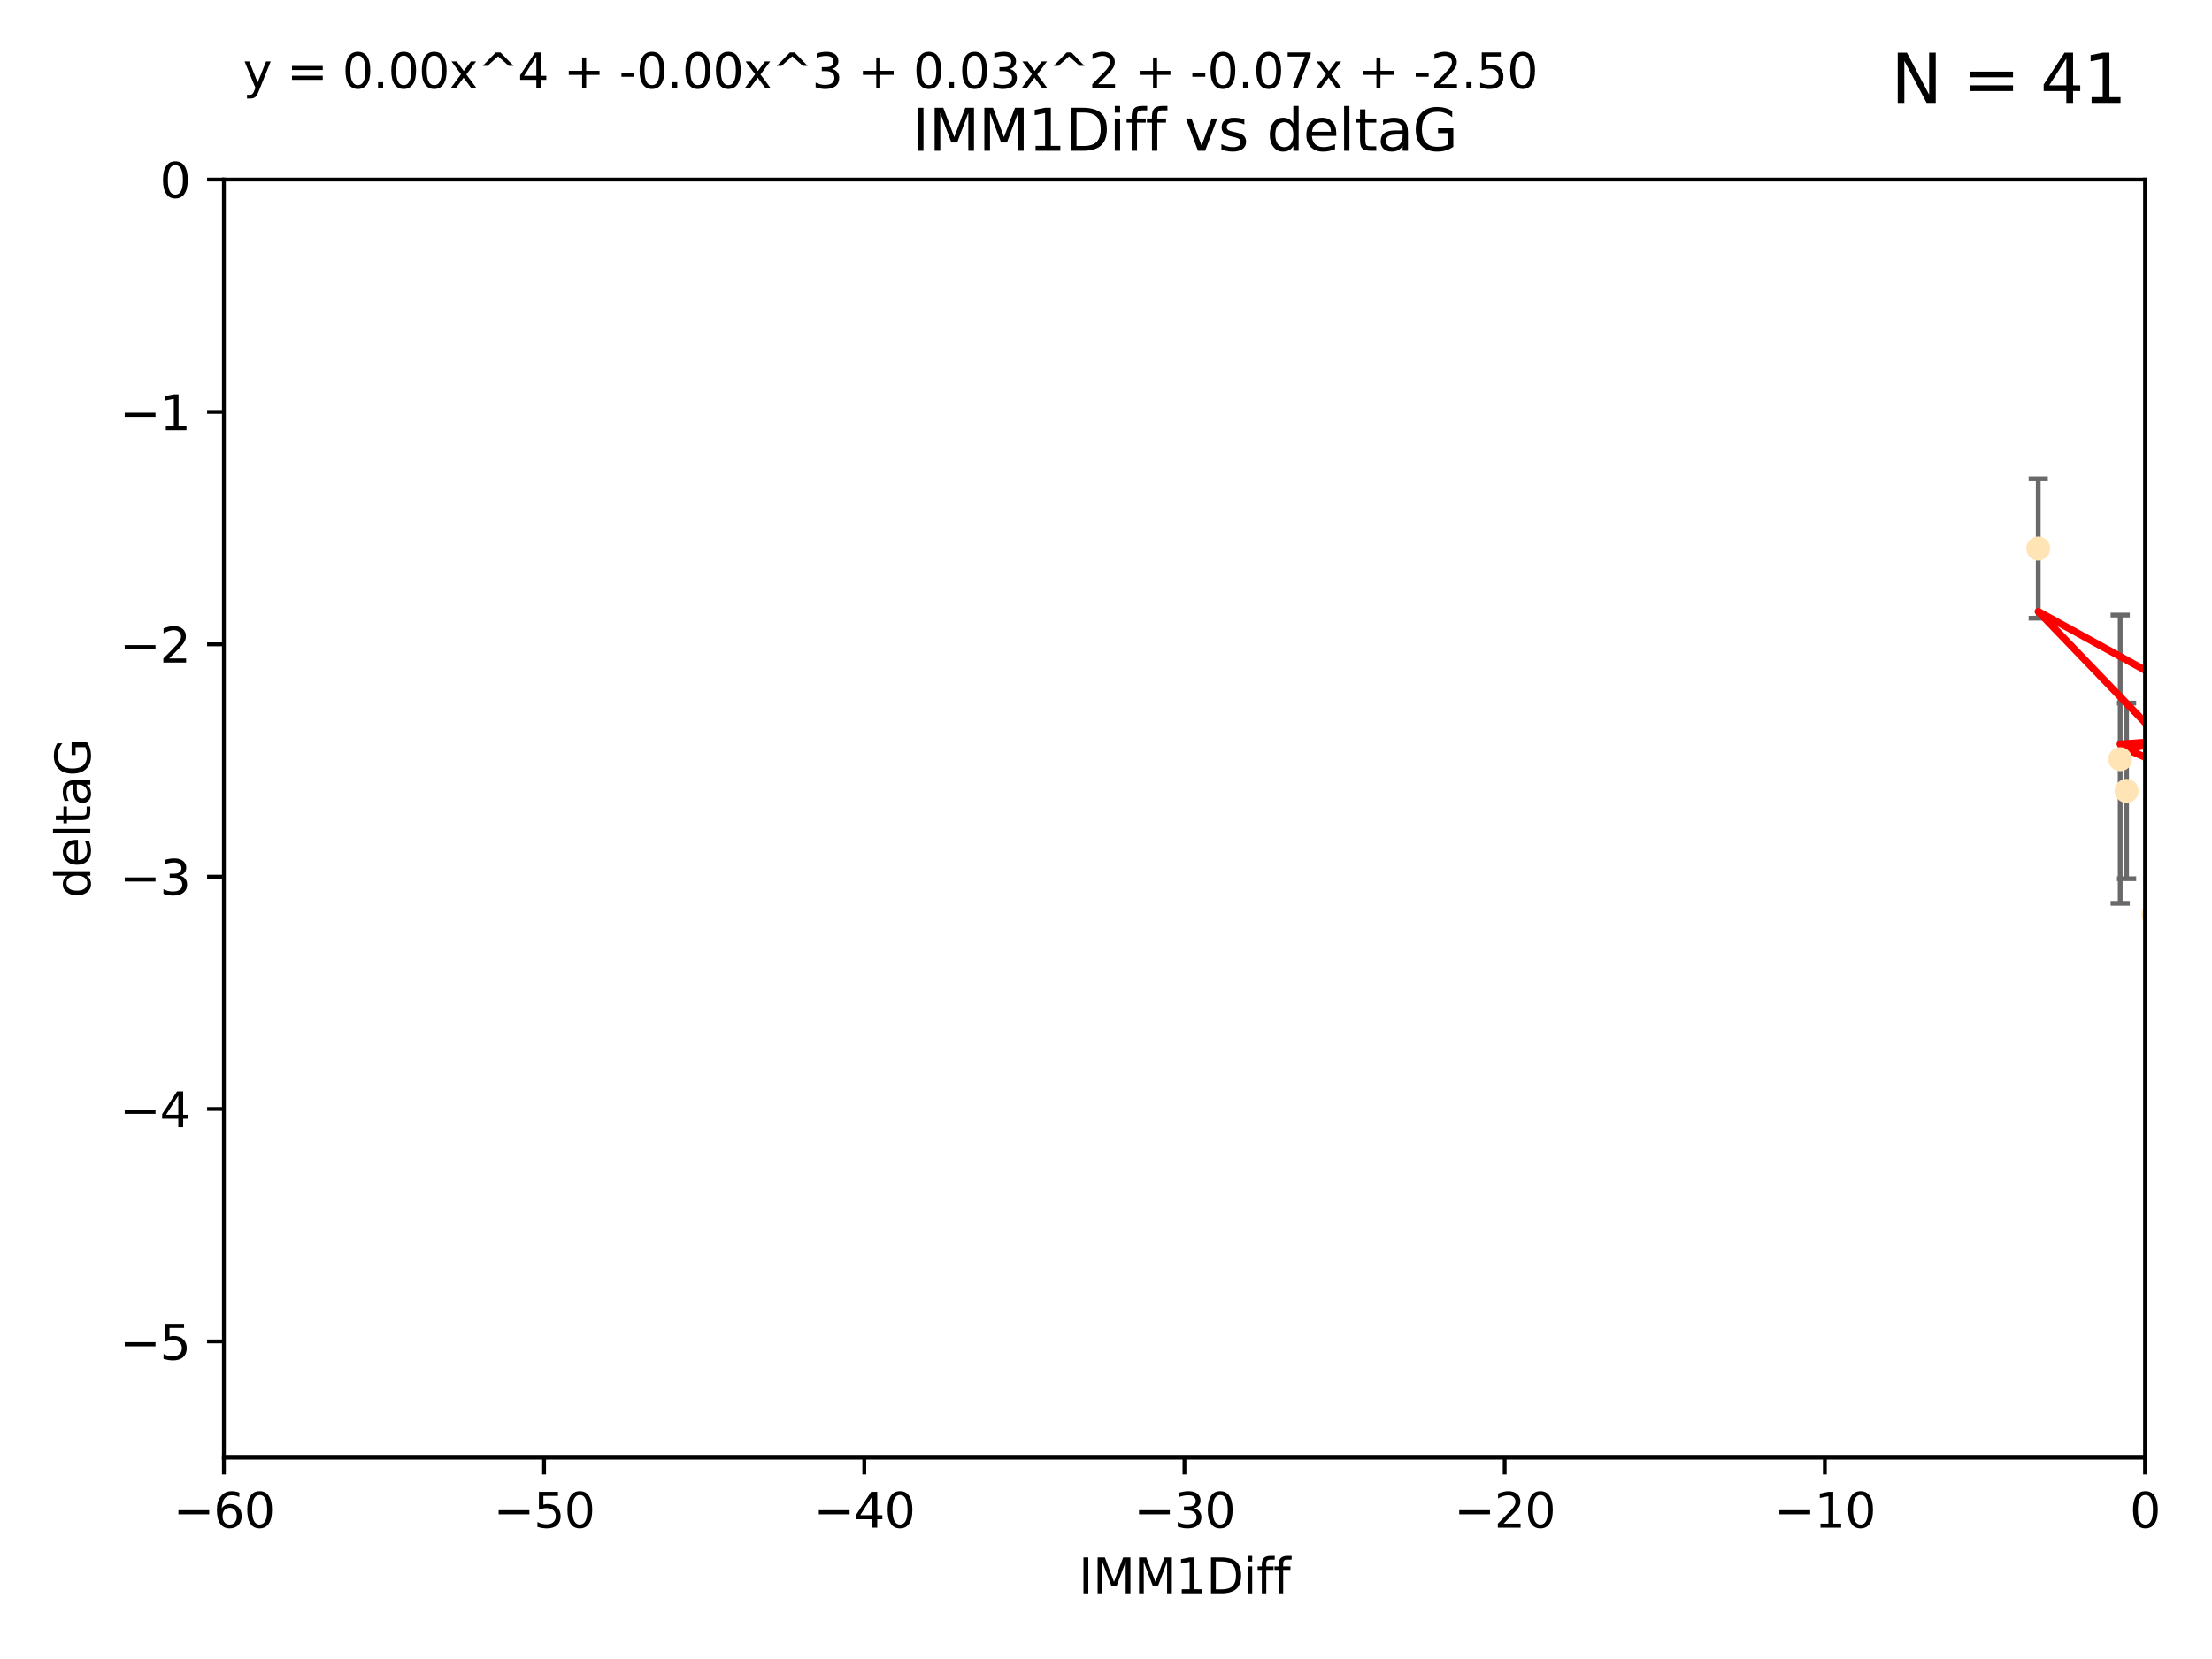 <?xml version="1.0" encoding="utf-8" standalone="no"?>
<!DOCTYPE svg PUBLIC "-//W3C//DTD SVG 1.1//EN"
  "http://www.w3.org/Graphics/SVG/1.1/DTD/svg11.dtd">
<svg xmlns:xlink="http://www.w3.org/1999/xlink" width="460.8pt" height="345.6pt" viewBox="0 0 460.8 345.6" xmlns="http://www.w3.org/2000/svg" version="1.1">
 <defs>
  <style type="text/css">*{stroke-linejoin: round; stroke-linecap: butt}</style>
 </defs>
 <g id="figure_1">
  <g id="patch_1">
   <path d="M 0 345.6 
L 460.8 345.6 
L 460.8 0 
L 0 0 
z
" style="fill: #ffffff"/>
  </g>
  <g id="axes_1">
   <g id="patch_2">
    <path d="M 46.64 303.64 
L 446.85 303.64 
L 446.85 37.411 
L 46.64 37.411 
z
" style="fill: #ffffff"/>
   </g>
   <g id="PathCollection_1">
    <defs>
     <path id="m28f2f12c72" d="M 0 1.118 
C 0.297 1.118 0.581 1 0.791 0.791 
C 1 0.581 1.118 0.297 1.118 0 
C 1.118 -0.297 1 -0.581 0.791 -0.791 
C 0.581 -1 0.297 -1.118 0 -1.118 
C -0.297 -1.118 -0.581 -1 -0.791 -0.791 
C -1 -0.581 -1.118 -0.297 -1.118 0 
C -1.118 0.297 -1 0.581 -0.791 0.791 
C -0.581 1 -0.297 1.118 0 1.118 
z
" style="stroke: #ffe4b5"/>
    </defs>
    <g clip-path="url(#p96fe5845c5)">
     <use xlink:href="#m28f2f12c72" x="448.611" y="190.544" style="fill: #ffe4b5; stroke: #ffe4b5"/>
     <use xlink:href="#m28f2f12c72" x="473.417" y="178.137" style="fill: #ffe4b5; stroke: #ffe4b5"/>
     <use xlink:href="#m28f2f12c72" x="456.075" y="169.858" style="fill: #ffe4b5; stroke: #ffe4b5"/>
     <use xlink:href="#m28f2f12c72" x="480.368" y="173.986" style="fill: #ffe4b5; stroke: #ffe4b5"/>
     <use xlink:href="#m28f2f12c72" x="450.138" y="142.064" style="fill: #ffe4b5; stroke: #ffe4b5"/>
     <use xlink:href="#m28f2f12c72" x="488.165" y="165.32" style="fill: #ffe4b5; stroke: #ffe4b5"/>
     <use xlink:href="#m28f2f12c72" x="546.429" y="166.812" style="fill: #ffe4b5; stroke: #ffe4b5"/>
     <use xlink:href="#m28f2f12c72" x="496.436" y="177.893" style="fill: #ffe4b5; stroke: #ffe4b5"/>
     <use xlink:href="#m28f2f12c72" x="498.504" y="38.847" style="fill: #ffe4b5; stroke: #ffe4b5"/>
     <use xlink:href="#m28f2f12c72" x="456.402" y="149.929" style="fill: #ffe4b5; stroke: #ffe4b5"/>
     <use xlink:href="#m28f2f12c72" x="424.598" y="114.27" style="fill: #ffe4b5; stroke: #ffe4b5"/>
     <use xlink:href="#m28f2f12c72" x="475.125" y="142.679" style="fill: #ffe4b5; stroke: #ffe4b5"/>
     <use xlink:href="#m28f2f12c72" x="477.153" y="148.47" style="fill: #ffe4b5; stroke: #ffe4b5"/>
     <use xlink:href="#m28f2f12c72" x="477.94" y="116.536" style="fill: #ffe4b5; stroke: #ffe4b5"/>
     <use xlink:href="#m28f2f12c72" x="441.674" y="158.151" style="fill: #ffe4b5; stroke: #ffe4b5"/>
     <use xlink:href="#m28f2f12c72" x="536.23" y="180.416" style="fill: #ffe4b5; stroke: #ffe4b5"/>
     <use xlink:href="#m28f2f12c72" x="449.872" y="146.089" style="fill: #ffe4b5; stroke: #ffe4b5"/>
     <use xlink:href="#m28f2f12c72" x="501.359" y="142.386" style="fill: #ffe4b5; stroke: #ffe4b5"/>
     <use xlink:href="#m28f2f12c72" x="443.001" y="164.76" style="fill: #ffe4b5; stroke: #ffe4b5"/>
     <use xlink:href="#m28f2f12c72" x="452.306" y="178.642" style="fill: #ffe4b5; stroke: #ffe4b5"/>
     <use xlink:href="#m28f2f12c72" x="584.622" y="160.183" style="fill: #ffe4b5; stroke: #ffe4b5"/>
     <use xlink:href="#m28f2f12c72" x="545.328" y="176.633" style="fill: #ffe4b5; stroke: #ffe4b5"/>
     <use xlink:href="#m28f2f12c72" x="508.916" y="178.764" style="fill: #ffe4b5; stroke: #ffe4b5"/>
     <use xlink:href="#m28f2f12c72" x="576.658" y="185.182" style="fill: #ffe4b5; stroke: #ffe4b5"/>
     <use xlink:href="#m28f2f12c72" x="581.661" y="189.983" style="fill: #ffe4b5; stroke: #ffe4b5"/>
     <use xlink:href="#m28f2f12c72" x="545.502" y="143.993" style="fill: #ffe4b5; stroke: #ffe4b5"/>
     <use xlink:href="#m28f2f12c72" x="557.601" y="158.177" style="fill: #ffe4b5; stroke: #ffe4b5"/>
     <use xlink:href="#m28f2f12c72" x="557.081" y="189.612" style="fill: #ffe4b5; stroke: #ffe4b5"/>
     <use xlink:href="#m28f2f12c72" x="538.965" y="178.566" style="fill: #ffe4b5; stroke: #ffe4b5"/>
     <use xlink:href="#m28f2f12c72" x="575.618" y="193.073" style="fill: #ffe4b5; stroke: #ffe4b5"/>
     <use xlink:href="#m28f2f12c72" x="528.873" y="93.206" style="fill: #ffe4b5; stroke: #ffe4b5"/>
     <use xlink:href="#m28f2f12c72" x="508.762" y="152.11" style="fill: #ffe4b5; stroke: #ffe4b5"/>
     <use xlink:href="#m28f2f12c72" x="518.468" y="82.595" style="fill: #ffe4b5; stroke: #ffe4b5"/>
     <use xlink:href="#m28f2f12c72" x="505.561" y="161.337" style="fill: #ffe4b5; stroke: #ffe4b5"/>
     <use xlink:href="#m28f2f12c72" x="595.014" y="101.135" style="fill: #ffe4b5; stroke: #ffe4b5"/>
     <use xlink:href="#m28f2f12c72" x="556.474" y="154.845" style="fill: #ffe4b5; stroke: #ffe4b5"/>
     <use xlink:href="#m28f2f12c72" x="507.522" y="170.835" style="fill: #ffe4b5; stroke: #ffe4b5"/>
     <use xlink:href="#m28f2f12c72" x="560.176" y="151.227" style="fill: #ffe4b5; stroke: #ffe4b5"/>
     <use xlink:href="#m28f2f12c72" x="572.176" y="138.239" style="fill: #ffe4b5; stroke: #ffe4b5"/>
     <use xlink:href="#m28f2f12c72" x="596.689" y="165.868" style="fill: #ffe4b5; stroke: #ffe4b5"/>
     <use xlink:href="#m28f2f12c72" x="613.117" y="160.223" style="fill: #ffe4b5; stroke: #ffe4b5"/>
    </g>
   </g>
   <g id="matplotlib.axis_1">
    <g id="xtick_1">
     <g id="line2d_1">
      <defs>
       <path id="m0c9e36d98f" d="M 0 0 
L 0 3.5 
" style="stroke: #000000; stroke-width: 0.8"/>
      </defs>
      <g>
       <use xlink:href="#m0c9e36d98f" x="46.64" y="303.64" style="stroke: #000000; stroke-width: 0.8"/>
      </g>
     </g>
     <g id="text_1">
      <!-- −60 -->
      <g transform="translate(36.088 318.238)scale(0.1 -0.1)">
       <defs>
        <path id="DejaVuSans-2212" d="M 678 2272 
L 4684 2272 
L 4684 1741 
L 678 1741 
L 678 2272 
z
" transform="scale(0.016)"/>
        <path id="DejaVuSans-36" d="M 2113 2584 
Q 1688 2584 1439 2293 
Q 1191 2003 1191 1497 
Q 1191 994 1439 701 
Q 1688 409 2113 409 
Q 2538 409 2786 701 
Q 3034 994 3034 1497 
Q 3034 2003 2786 2293 
Q 2538 2584 2113 2584 
z
M 3366 4563 
L 3366 3988 
Q 3128 4100 2886 4159 
Q 2644 4219 2406 4219 
Q 1781 4219 1451 3797 
Q 1122 3375 1075 2522 
Q 1259 2794 1537 2939 
Q 1816 3084 2150 3084 
Q 2853 3084 3261 2657 
Q 3669 2231 3669 1497 
Q 3669 778 3244 343 
Q 2819 -91 2113 -91 
Q 1303 -91 875 529 
Q 447 1150 447 2328 
Q 447 3434 972 4092 
Q 1497 4750 2381 4750 
Q 2619 4750 2861 4703 
Q 3103 4656 3366 4563 
z
" transform="scale(0.016)"/>
        <path id="DejaVuSans-30" d="M 2034 4250 
Q 1547 4250 1301 3770 
Q 1056 3291 1056 2328 
Q 1056 1369 1301 889 
Q 1547 409 2034 409 
Q 2525 409 2770 889 
Q 3016 1369 3016 2328 
Q 3016 3291 2770 3770 
Q 2525 4250 2034 4250 
z
M 2034 4750 
Q 2819 4750 3233 4129 
Q 3647 3509 3647 2328 
Q 3647 1150 3233 529 
Q 2819 -91 2034 -91 
Q 1250 -91 836 529 
Q 422 1150 422 2328 
Q 422 3509 836 4129 
Q 1250 4750 2034 4750 
z
" transform="scale(0.016)"/>
       </defs>
       <use xlink:href="#DejaVuSans-2212"/>
       <use xlink:href="#DejaVuSans-36" x="83.789"/>
       <use xlink:href="#DejaVuSans-30" x="147.412"/>
      </g>
     </g>
    </g>
    <g id="xtick_2">
     <g id="line2d_2">
      <g>
       <use xlink:href="#m0c9e36d98f" x="113.342" y="303.64" style="stroke: #000000; stroke-width: 0.8"/>
      </g>
     </g>
     <g id="text_2">
      <!-- −50 -->
      <g transform="translate(102.789 318.238)scale(0.1 -0.1)">
       <defs>
        <path id="DejaVuSans-35" d="M 691 4666 
L 3169 4666 
L 3169 4134 
L 1269 4134 
L 1269 2991 
Q 1406 3038 1543 3061 
Q 1681 3084 1819 3084 
Q 2600 3084 3056 2656 
Q 3513 2228 3513 1497 
Q 3513 744 3044 326 
Q 2575 -91 1722 -91 
Q 1428 -91 1123 -41 
Q 819 9 494 109 
L 494 744 
Q 775 591 1075 516 
Q 1375 441 1709 441 
Q 2250 441 2565 725 
Q 2881 1009 2881 1497 
Q 2881 1984 2565 2268 
Q 2250 2553 1709 2553 
Q 1456 2553 1204 2497 
Q 953 2441 691 2322 
L 691 4666 
z
" transform="scale(0.016)"/>
       </defs>
       <use xlink:href="#DejaVuSans-2212"/>
       <use xlink:href="#DejaVuSans-35" x="83.789"/>
       <use xlink:href="#DejaVuSans-30" x="147.412"/>
      </g>
     </g>
    </g>
    <g id="xtick_3">
     <g id="line2d_3">
      <g>
       <use xlink:href="#m0c9e36d98f" x="180.043" y="303.64" style="stroke: #000000; stroke-width: 0.8"/>
      </g>
     </g>
     <g id="text_3">
      <!-- −40 -->
      <g transform="translate(169.491 318.238)scale(0.1 -0.1)">
       <defs>
        <path id="DejaVuSans-34" d="M 2419 4116 
L 825 1625 
L 2419 1625 
L 2419 4116 
z
M 2253 4666 
L 3047 4666 
L 3047 1625 
L 3713 1625 
L 3713 1100 
L 3047 1100 
L 3047 0 
L 2419 0 
L 2419 1100 
L 313 1100 
L 313 1709 
L 2253 4666 
z
" transform="scale(0.016)"/>
       </defs>
       <use xlink:href="#DejaVuSans-2212"/>
       <use xlink:href="#DejaVuSans-34" x="83.789"/>
       <use xlink:href="#DejaVuSans-30" x="147.412"/>
      </g>
     </g>
    </g>
    <g id="xtick_4">
     <g id="line2d_4">
      <g>
       <use xlink:href="#m0c9e36d98f" x="246.745" y="303.64" style="stroke: #000000; stroke-width: 0.8"/>
      </g>
     </g>
     <g id="text_4">
      <!-- −30 -->
      <g transform="translate(236.193 318.238)scale(0.1 -0.1)">
       <defs>
        <path id="DejaVuSans-33" d="M 2597 2516 
Q 3050 2419 3304 2112 
Q 3559 1806 3559 1356 
Q 3559 666 3084 287 
Q 2609 -91 1734 -91 
Q 1441 -91 1130 -33 
Q 819 25 488 141 
L 488 750 
Q 750 597 1062 519 
Q 1375 441 1716 441 
Q 2309 441 2620 675 
Q 2931 909 2931 1356 
Q 2931 1769 2642 2001 
Q 2353 2234 1838 2234 
L 1294 2234 
L 1294 2753 
L 1863 2753 
Q 2328 2753 2575 2939 
Q 2822 3125 2822 3475 
Q 2822 3834 2567 4026 
Q 2313 4219 1838 4219 
Q 1578 4219 1281 4162 
Q 984 4106 628 3988 
L 628 4550 
Q 988 4650 1302 4700 
Q 1616 4750 1894 4750 
Q 2613 4750 3031 4423 
Q 3450 4097 3450 3541 
Q 3450 3153 3228 2886 
Q 3006 2619 2597 2516 
z
" transform="scale(0.016)"/>
       </defs>
       <use xlink:href="#DejaVuSans-2212"/>
       <use xlink:href="#DejaVuSans-33" x="83.789"/>
       <use xlink:href="#DejaVuSans-30" x="147.412"/>
      </g>
     </g>
    </g>
    <g id="xtick_5">
     <g id="line2d_5">
      <g>
       <use xlink:href="#m0c9e36d98f" x="313.447" y="303.64" style="stroke: #000000; stroke-width: 0.8"/>
      </g>
     </g>
     <g id="text_5">
      <!-- −20 -->
      <g transform="translate(302.894 318.238)scale(0.1 -0.1)">
       <defs>
        <path id="DejaVuSans-32" d="M 1228 531 
L 3431 531 
L 3431 0 
L 469 0 
L 469 531 
Q 828 903 1448 1529 
Q 2069 2156 2228 2338 
Q 2531 2678 2651 2914 
Q 2772 3150 2772 3378 
Q 2772 3750 2511 3984 
Q 2250 4219 1831 4219 
Q 1534 4219 1204 4116 
Q 875 4013 500 3803 
L 500 4441 
Q 881 4594 1212 4672 
Q 1544 4750 1819 4750 
Q 2544 4750 2975 4387 
Q 3406 4025 3406 3419 
Q 3406 3131 3298 2873 
Q 3191 2616 2906 2266 
Q 2828 2175 2409 1742 
Q 1991 1309 1228 531 
z
" transform="scale(0.016)"/>
       </defs>
       <use xlink:href="#DejaVuSans-2212"/>
       <use xlink:href="#DejaVuSans-32" x="83.789"/>
       <use xlink:href="#DejaVuSans-30" x="147.412"/>
      </g>
     </g>
    </g>
    <g id="xtick_6">
     <g id="line2d_6">
      <g>
       <use xlink:href="#m0c9e36d98f" x="380.148" y="303.64" style="stroke: #000000; stroke-width: 0.8"/>
      </g>
     </g>
     <g id="text_6">
      <!-- −10 -->
      <g transform="translate(369.596 318.238)scale(0.1 -0.1)">
       <defs>
        <path id="DejaVuSans-31" d="M 794 531 
L 1825 531 
L 1825 4091 
L 703 3866 
L 703 4441 
L 1819 4666 
L 2450 4666 
L 2450 531 
L 3481 531 
L 3481 0 
L 794 0 
L 794 531 
z
" transform="scale(0.016)"/>
       </defs>
       <use xlink:href="#DejaVuSans-2212"/>
       <use xlink:href="#DejaVuSans-31" x="83.789"/>
       <use xlink:href="#DejaVuSans-30" x="147.412"/>
      </g>
     </g>
    </g>
    <g id="xtick_7">
     <g id="line2d_7">
      <g>
       <use xlink:href="#m0c9e36d98f" x="446.85" y="303.64" style="stroke: #000000; stroke-width: 0.8"/>
      </g>
     </g>
     <g id="text_7">
      <!-- 0 -->
      <g transform="translate(443.669 318.238)scale(0.1 -0.1)">
       <use xlink:href="#DejaVuSans-30"/>
      </g>
     </g>
    </g>
    <g id="text_8">
     <!-- IMM1Diff -->
     <g transform="translate(224.701 331.917)scale(0.1 -0.1)">
      <defs>
       <path id="DejaVuSans-49" d="M 628 4666 
L 1259 4666 
L 1259 0 
L 628 0 
L 628 4666 
z
" transform="scale(0.016)"/>
       <path id="DejaVuSans-4d" d="M 628 4666 
L 1569 4666 
L 2759 1491 
L 3956 4666 
L 4897 4666 
L 4897 0 
L 4281 0 
L 4281 4097 
L 3078 897 
L 2444 897 
L 1241 4097 
L 1241 0 
L 628 0 
L 628 4666 
z
" transform="scale(0.016)"/>
       <path id="DejaVuSans-44" d="M 1259 4147 
L 1259 519 
L 2022 519 
Q 2988 519 3436 956 
Q 3884 1394 3884 2338 
Q 3884 3275 3436 3711 
Q 2988 4147 2022 4147 
L 1259 4147 
z
M 628 4666 
L 1925 4666 
Q 3281 4666 3915 4102 
Q 4550 3538 4550 2338 
Q 4550 1131 3912 565 
Q 3275 0 1925 0 
L 628 0 
L 628 4666 
z
" transform="scale(0.016)"/>
       <path id="DejaVuSans-69" d="M 603 3500 
L 1178 3500 
L 1178 0 
L 603 0 
L 603 3500 
z
M 603 4863 
L 1178 4863 
L 1178 4134 
L 603 4134 
L 603 4863 
z
" transform="scale(0.016)"/>
       <path id="DejaVuSans-66" d="M 2375 4863 
L 2375 4384 
L 1825 4384 
Q 1516 4384 1395 4259 
Q 1275 4134 1275 3809 
L 1275 3500 
L 2222 3500 
L 2222 3053 
L 1275 3053 
L 1275 0 
L 697 0 
L 697 3053 
L 147 3053 
L 147 3500 
L 697 3500 
L 697 3744 
Q 697 4328 969 4595 
Q 1241 4863 1831 4863 
L 2375 4863 
z
" transform="scale(0.016)"/>
      </defs>
      <use xlink:href="#DejaVuSans-49"/>
      <use xlink:href="#DejaVuSans-4d" x="29.492"/>
      <use xlink:href="#DejaVuSans-4d" x="115.771"/>
      <use xlink:href="#DejaVuSans-31" x="202.051"/>
      <use xlink:href="#DejaVuSans-44" x="265.674"/>
      <use xlink:href="#DejaVuSans-69" x="342.676"/>
      <use xlink:href="#DejaVuSans-66" x="370.459"/>
      <use xlink:href="#DejaVuSans-66" x="405.664"/>
     </g>
    </g>
   </g>
   <g id="matplotlib.axis_2">
    <g id="ytick_1">
     <g id="line2d_8">
      <defs>
       <path id="mb84542652b" d="M 0 0 
L -3.5 0 
" style="stroke: #000000; stroke-width: 0.8"/>
      </defs>
      <g>
       <use xlink:href="#mb84542652b" x="46.64" y="279.437" style="stroke: #000000; stroke-width: 0.8"/>
      </g>
     </g>
     <g id="text_9">
      <!-- −5 -->
      <g transform="translate(24.898 283.237)scale(0.1 -0.1)">
       <use xlink:href="#DejaVuSans-2212"/>
       <use xlink:href="#DejaVuSans-35" x="83.789"/>
      </g>
     </g>
    </g>
    <g id="ytick_2">
     <g id="line2d_9">
      <g>
       <use xlink:href="#mb84542652b" x="46.64" y="231.032" style="stroke: #000000; stroke-width: 0.8"/>
      </g>
     </g>
     <g id="text_10">
      <!-- −4 -->
      <g transform="translate(24.898 234.831)scale(0.1 -0.1)">
       <use xlink:href="#DejaVuSans-2212"/>
       <use xlink:href="#DejaVuSans-34" x="83.789"/>
      </g>
     </g>
    </g>
    <g id="ytick_3">
     <g id="line2d_10">
      <g>
       <use xlink:href="#mb84542652b" x="46.64" y="182.627" style="stroke: #000000; stroke-width: 0.8"/>
      </g>
     </g>
     <g id="text_11">
      <!-- −3 -->
      <g transform="translate(24.898 186.426)scale(0.1 -0.1)">
       <use xlink:href="#DejaVuSans-2212"/>
       <use xlink:href="#DejaVuSans-33" x="83.789"/>
      </g>
     </g>
    </g>
    <g id="ytick_4">
     <g id="line2d_11">
      <g>
       <use xlink:href="#mb84542652b" x="46.64" y="134.222" style="stroke: #000000; stroke-width: 0.8"/>
      </g>
     </g>
     <g id="text_12">
      <!-- −2 -->
      <g transform="translate(24.898 138.021)scale(0.1 -0.1)">
       <use xlink:href="#DejaVuSans-2212"/>
       <use xlink:href="#DejaVuSans-32" x="83.789"/>
      </g>
     </g>
    </g>
    <g id="ytick_5">
     <g id="line2d_12">
      <g>
       <use xlink:href="#mb84542652b" x="46.64" y="85.816" style="stroke: #000000; stroke-width: 0.8"/>
      </g>
     </g>
     <g id="text_13">
      <!-- −1 -->
      <g transform="translate(24.898 89.616)scale(0.1 -0.1)">
       <use xlink:href="#DejaVuSans-2212"/>
       <use xlink:href="#DejaVuSans-31" x="83.789"/>
      </g>
     </g>
    </g>
    <g id="ytick_6">
     <g id="line2d_13">
      <g>
       <use xlink:href="#mb84542652b" x="46.64" y="37.411" style="stroke: #000000; stroke-width: 0.8"/>
      </g>
     </g>
     <g id="text_14">
      <!-- 0 -->
      <g transform="translate(33.278 41.21)scale(0.1 -0.1)">
       <use xlink:href="#DejaVuSans-30"/>
      </g>
     </g>
    </g>
    <g id="text_15">
     <!-- deltaG -->
     <g transform="translate(18.818 187.064)rotate(-90)scale(0.1 -0.1)">
      <defs>
       <path id="DejaVuSans-64" d="M 2906 2969 
L 2906 4863 
L 3481 4863 
L 3481 0 
L 2906 0 
L 2906 525 
Q 2725 213 2448 61 
Q 2172 -91 1784 -91 
Q 1150 -91 751 415 
Q 353 922 353 1747 
Q 353 2572 751 3078 
Q 1150 3584 1784 3584 
Q 2172 3584 2448 3432 
Q 2725 3281 2906 2969 
z
M 947 1747 
Q 947 1113 1208 752 
Q 1469 391 1925 391 
Q 2381 391 2643 752 
Q 2906 1113 2906 1747 
Q 2906 2381 2643 2742 
Q 2381 3103 1925 3103 
Q 1469 3103 1208 2742 
Q 947 2381 947 1747 
z
" transform="scale(0.016)"/>
       <path id="DejaVuSans-65" d="M 3597 1894 
L 3597 1613 
L 953 1613 
Q 991 1019 1311 708 
Q 1631 397 2203 397 
Q 2534 397 2845 478 
Q 3156 559 3463 722 
L 3463 178 
Q 3153 47 2828 -22 
Q 2503 -91 2169 -91 
Q 1331 -91 842 396 
Q 353 884 353 1716 
Q 353 2575 817 3079 
Q 1281 3584 2069 3584 
Q 2775 3584 3186 3129 
Q 3597 2675 3597 1894 
z
M 3022 2063 
Q 3016 2534 2758 2815 
Q 2500 3097 2075 3097 
Q 1594 3097 1305 2825 
Q 1016 2553 972 2059 
L 3022 2063 
z
" transform="scale(0.016)"/>
       <path id="DejaVuSans-6c" d="M 603 4863 
L 1178 4863 
L 1178 0 
L 603 0 
L 603 4863 
z
" transform="scale(0.016)"/>
       <path id="DejaVuSans-74" d="M 1172 4494 
L 1172 3500 
L 2356 3500 
L 2356 3053 
L 1172 3053 
L 1172 1153 
Q 1172 725 1289 603 
Q 1406 481 1766 481 
L 2356 481 
L 2356 0 
L 1766 0 
Q 1100 0 847 248 
Q 594 497 594 1153 
L 594 3053 
L 172 3053 
L 172 3500 
L 594 3500 
L 594 4494 
L 1172 4494 
z
" transform="scale(0.016)"/>
       <path id="DejaVuSans-61" d="M 2194 1759 
Q 1497 1759 1228 1600 
Q 959 1441 959 1056 
Q 959 750 1161 570 
Q 1363 391 1709 391 
Q 2188 391 2477 730 
Q 2766 1069 2766 1631 
L 2766 1759 
L 2194 1759 
z
M 3341 1997 
L 3341 0 
L 2766 0 
L 2766 531 
Q 2569 213 2275 61 
Q 1981 -91 1556 -91 
Q 1019 -91 701 211 
Q 384 513 384 1019 
Q 384 1609 779 1909 
Q 1175 2209 1959 2209 
L 2766 2209 
L 2766 2266 
Q 2766 2663 2505 2880 
Q 2244 3097 1772 3097 
Q 1472 3097 1187 3025 
Q 903 2953 641 2809 
L 641 3341 
Q 956 3463 1253 3523 
Q 1550 3584 1831 3584 
Q 2591 3584 2966 3190 
Q 3341 2797 3341 1997 
z
" transform="scale(0.016)"/>
       <path id="DejaVuSans-47" d="M 3809 666 
L 3809 1919 
L 2778 1919 
L 2778 2438 
L 4434 2438 
L 4434 434 
Q 4069 175 3628 42 
Q 3188 -91 2688 -91 
Q 1594 -91 976 548 
Q 359 1188 359 2328 
Q 359 3472 976 4111 
Q 1594 4750 2688 4750 
Q 3144 4750 3555 4637 
Q 3966 4525 4313 4306 
L 4313 3634 
Q 3963 3931 3569 4081 
Q 3175 4231 2741 4231 
Q 1884 4231 1454 3753 
Q 1025 3275 1025 2328 
Q 1025 1384 1454 906 
Q 1884 428 2741 428 
Q 3075 428 3337 486 
Q 3600 544 3809 666 
z
" transform="scale(0.016)"/>
      </defs>
      <use xlink:href="#DejaVuSans-64"/>
      <use xlink:href="#DejaVuSans-65" x="63.477"/>
      <use xlink:href="#DejaVuSans-6c" x="125"/>
      <use xlink:href="#DejaVuSans-74" x="152.783"/>
      <use xlink:href="#DejaVuSans-61" x="191.992"/>
      <use xlink:href="#DejaVuSans-47" x="253.271"/>
     </g>
    </g>
   </g>
   <g id="LineCollection_1">
    <path d="M 448.611 200.752 
L 448.611 180.336 
" clip-path="url(#p96fe5845c5)" style="fill: none; stroke: #696969"/>
    <path clip-path="url(#p96fe5845c5)" style="fill: none; stroke: #696969"/>
    <path d="M 456.075 180.927 
L 456.075 158.788 
" clip-path="url(#p96fe5845c5)" style="fill: none; stroke: #696969"/>
    <path clip-path="url(#p96fe5845c5)" style="fill: none; stroke: #696969"/>
    <path d="M 450.138 175.564 
L 450.138 108.565 
" clip-path="url(#p96fe5845c5)" style="fill: none; stroke: #696969"/>
    <path clip-path="url(#p96fe5845c5)" style="fill: none; stroke: #696969"/>
    <path clip-path="url(#p96fe5845c5)" style="fill: none; stroke: #696969"/>
    <path clip-path="url(#p96fe5845c5)" style="fill: none; stroke: #696969"/>
    <path clip-path="url(#p96fe5845c5)" style="fill: none; stroke: #696969"/>
    <path d="M 456.402 194.529 
L 456.402 105.328 
" clip-path="url(#p96fe5845c5)" style="fill: none; stroke: #696969"/>
    <path d="M 424.598 128.784 
L 424.598 99.756 
" clip-path="url(#p96fe5845c5)" style="fill: none; stroke: #696969"/>
    <path clip-path="url(#p96fe5845c5)" style="fill: none; stroke: #696969"/>
    <path clip-path="url(#p96fe5845c5)" style="fill: none; stroke: #696969"/>
    <path clip-path="url(#p96fe5845c5)" style="fill: none; stroke: #696969"/>
    <path d="M 441.674 188.185 
L 441.674 128.118 
" clip-path="url(#p96fe5845c5)" style="fill: none; stroke: #696969"/>
    <path clip-path="url(#p96fe5845c5)" style="fill: none; stroke: #696969"/>
    <path d="M 449.872 170.71 
L 449.872 121.468 
" clip-path="url(#p96fe5845c5)" style="fill: none; stroke: #696969"/>
    <path clip-path="url(#p96fe5845c5)" style="fill: none; stroke: #696969"/>
    <path d="M 443.001 183.061 
L 443.001 146.459 
" clip-path="url(#p96fe5845c5)" style="fill: none; stroke: #696969"/>
    <path d="M 452.306 210.551 
L 452.306 146.733 
" clip-path="url(#p96fe5845c5)" style="fill: none; stroke: #696969"/>
    <path clip-path="url(#p96fe5845c5)" style="fill: none; stroke: #696969"/>
    <path clip-path="url(#p96fe5845c5)" style="fill: none; stroke: #696969"/>
    <path clip-path="url(#p96fe5845c5)" style="fill: none; stroke: #696969"/>
    <path clip-path="url(#p96fe5845c5)" style="fill: none; stroke: #696969"/>
    <path clip-path="url(#p96fe5845c5)" style="fill: none; stroke: #696969"/>
    <path clip-path="url(#p96fe5845c5)" style="fill: none; stroke: #696969"/>
    <path clip-path="url(#p96fe5845c5)" style="fill: none; stroke: #696969"/>
    <path clip-path="url(#p96fe5845c5)" style="fill: none; stroke: #696969"/>
    <path clip-path="url(#p96fe5845c5)" style="fill: none; stroke: #696969"/>
    <path clip-path="url(#p96fe5845c5)" style="fill: none; stroke: #696969"/>
    <path clip-path="url(#p96fe5845c5)" style="fill: none; stroke: #696969"/>
    <path clip-path="url(#p96fe5845c5)" style="fill: none; stroke: #696969"/>
    <path clip-path="url(#p96fe5845c5)" style="fill: none; stroke: #696969"/>
    <path clip-path="url(#p96fe5845c5)" style="fill: none; stroke: #696969"/>
    <path clip-path="url(#p96fe5845c5)" style="fill: none; stroke: #696969"/>
    <path clip-path="url(#p96fe5845c5)" style="fill: none; stroke: #696969"/>
    <path clip-path="url(#p96fe5845c5)" style="fill: none; stroke: #696969"/>
    <path clip-path="url(#p96fe5845c5)" style="fill: none; stroke: #696969"/>
    <path clip-path="url(#p96fe5845c5)" style="fill: none; stroke: #696969"/>
    <path clip-path="url(#p96fe5845c5)" style="fill: none; stroke: #696969"/>
    <path clip-path="url(#p96fe5845c5)" style="fill: none; stroke: #696969"/>
   </g>
   <g id="line2d_14">
    <defs>
     <path id="m3edda9a839" d="M 2 0 
L -2 -0 
" style="stroke: #696969"/>
    </defs>
    <g clip-path="url(#p96fe5845c5)">
     <use xlink:href="#m3edda9a839" x="448.611" y="200.752" style="fill: #696969; stroke: #696969"/>
     <use xlink:href="#m3edda9a839" x="473.417" y="193.728" style="fill: #696969; stroke: #696969"/>
     <use xlink:href="#m3edda9a839" x="456.075" y="180.927" style="fill: #696969; stroke: #696969"/>
     <use xlink:href="#m3edda9a839" x="480.368" y="202.4" style="fill: #696969; stroke: #696969"/>
     <use xlink:href="#m3edda9a839" x="450.138" y="175.564" style="fill: #696969; stroke: #696969"/>
     <use xlink:href="#m3edda9a839" x="488.165" y="188.311" style="fill: #696969; stroke: #696969"/>
     <use xlink:href="#m3edda9a839" x="546.429" y="211.006" style="fill: #696969; stroke: #696969"/>
     <use xlink:href="#m3edda9a839" x="496.436" y="206.654" style="fill: #696969; stroke: #696969"/>
     <use xlink:href="#m3edda9a839" x="498.504" y="39.167" style="fill: #696969; stroke: #696969"/>
     <use xlink:href="#m3edda9a839" x="456.402" y="194.529" style="fill: #696969; stroke: #696969"/>
     <use xlink:href="#m3edda9a839" x="424.598" y="128.784" style="fill: #696969; stroke: #696969"/>
     <use xlink:href="#m3edda9a839" x="475.125" y="171.617" style="fill: #696969; stroke: #696969"/>
     <use xlink:href="#m3edda9a839" x="477.153" y="168.179" style="fill: #696969; stroke: #696969"/>
     <use xlink:href="#m3edda9a839" x="477.94" y="128.944" style="fill: #696969; stroke: #696969"/>
     <use xlink:href="#m3edda9a839" x="441.674" y="188.185" style="fill: #696969; stroke: #696969"/>
     <use xlink:href="#m3edda9a839" x="536.23" y="192.831" style="fill: #696969; stroke: #696969"/>
     <use xlink:href="#m3edda9a839" x="449.872" y="170.71" style="fill: #696969; stroke: #696969"/>
     <use xlink:href="#m3edda9a839" x="501.359" y="156.916" style="fill: #696969; stroke: #696969"/>
     <use xlink:href="#m3edda9a839" x="443.001" y="183.061" style="fill: #696969; stroke: #696969"/>
     <use xlink:href="#m3edda9a839" x="452.306" y="210.551" style="fill: #696969; stroke: #696969"/>
     <use xlink:href="#m3edda9a839" x="584.622" y="189.912" style="fill: #696969; stroke: #696969"/>
     <use xlink:href="#m3edda9a839" x="545.328" y="178.713" style="fill: #696969; stroke: #696969"/>
     <use xlink:href="#m3edda9a839" x="508.916" y="197.058" style="fill: #696969; stroke: #696969"/>
     <use xlink:href="#m3edda9a839" x="576.658" y="214.86" style="fill: #696969; stroke: #696969"/>
     <use xlink:href="#m3edda9a839" x="581.661" y="232.198" style="fill: #696969; stroke: #696969"/>
     <use xlink:href="#m3edda9a839" x="545.502" y="158.404" style="fill: #696969; stroke: #696969"/>
     <use xlink:href="#m3edda9a839" x="557.601" y="180.992" style="fill: #696969; stroke: #696969"/>
     <use xlink:href="#m3edda9a839" x="557.081" y="213.225" style="fill: #696969; stroke: #696969"/>
     <use xlink:href="#m3edda9a839" x="538.965" y="209.214" style="fill: #696969; stroke: #696969"/>
     <use xlink:href="#m3edda9a839" x="575.618" y="215.317" style="fill: #696969; stroke: #696969"/>
     <use xlink:href="#m3edda9a839" x="528.873" y="101.492" style="fill: #696969; stroke: #696969"/>
     <use xlink:href="#m3edda9a839" x="508.762" y="161.174" style="fill: #696969; stroke: #696969"/>
     <use xlink:href="#m3edda9a839" x="518.468" y="86.608" style="fill: #696969; stroke: #696969"/>
     <use xlink:href="#m3edda9a839" x="505.561" y="182.927" style="fill: #696969; stroke: #696969"/>
     <use xlink:href="#m3edda9a839" x="595.014" y="105.513" style="fill: #696969; stroke: #696969"/>
     <use xlink:href="#m3edda9a839" x="556.474" y="192.081" style="fill: #696969; stroke: #696969"/>
     <use xlink:href="#m3edda9a839" x="507.522" y="187.253" style="fill: #696969; stroke: #696969"/>
     <use xlink:href="#m3edda9a839" x="560.176" y="189.424" style="fill: #696969; stroke: #696969"/>
     <use xlink:href="#m3edda9a839" x="572.176" y="158.412" style="fill: #696969; stroke: #696969"/>
     <use xlink:href="#m3edda9a839" x="596.689" y="190.89" style="fill: #696969; stroke: #696969"/>
     <use xlink:href="#m3edda9a839" x="613.117" y="183.941" style="fill: #696969; stroke: #696969"/>
    </g>
   </g>
   <g id="line2d_15">
    <g clip-path="url(#p96fe5845c5)">
     <use xlink:href="#m3edda9a839" x="448.611" y="180.336" style="fill: #696969; stroke: #696969"/>
     <use xlink:href="#m3edda9a839" x="473.417" y="162.545" style="fill: #696969; stroke: #696969"/>
     <use xlink:href="#m3edda9a839" x="456.075" y="158.788" style="fill: #696969; stroke: #696969"/>
     <use xlink:href="#m3edda9a839" x="480.368" y="145.572" style="fill: #696969; stroke: #696969"/>
     <use xlink:href="#m3edda9a839" x="450.138" y="108.565" style="fill: #696969; stroke: #696969"/>
     <use xlink:href="#m3edda9a839" x="488.165" y="142.329" style="fill: #696969; stroke: #696969"/>
     <use xlink:href="#m3edda9a839" x="546.429" y="122.617" style="fill: #696969; stroke: #696969"/>
     <use xlink:href="#m3edda9a839" x="496.436" y="149.132" style="fill: #696969; stroke: #696969"/>
     <use xlink:href="#m3edda9a839" x="498.504" y="38.528" style="fill: #696969; stroke: #696969"/>
     <use xlink:href="#m3edda9a839" x="456.402" y="105.328" style="fill: #696969; stroke: #696969"/>
     <use xlink:href="#m3edda9a839" x="424.598" y="99.756" style="fill: #696969; stroke: #696969"/>
     <use xlink:href="#m3edda9a839" x="475.125" y="113.74" style="fill: #696969; stroke: #696969"/>
     <use xlink:href="#m3edda9a839" x="477.153" y="128.76" style="fill: #696969; stroke: #696969"/>
     <use xlink:href="#m3edda9a839" x="477.94" y="104.128" style="fill: #696969; stroke: #696969"/>
     <use xlink:href="#m3edda9a839" x="441.674" y="128.118" style="fill: #696969; stroke: #696969"/>
     <use xlink:href="#m3edda9a839" x="536.23" y="168.001" style="fill: #696969; stroke: #696969"/>
     <use xlink:href="#m3edda9a839" x="449.872" y="121.468" style="fill: #696969; stroke: #696969"/>
     <use xlink:href="#m3edda9a839" x="501.359" y="127.856" style="fill: #696969; stroke: #696969"/>
     <use xlink:href="#m3edda9a839" x="443.001" y="146.459" style="fill: #696969; stroke: #696969"/>
     <use xlink:href="#m3edda9a839" x="452.306" y="146.733" style="fill: #696969; stroke: #696969"/>
     <use xlink:href="#m3edda9a839" x="584.622" y="130.454" style="fill: #696969; stroke: #696969"/>
     <use xlink:href="#m3edda9a839" x="545.328" y="174.553" style="fill: #696969; stroke: #696969"/>
     <use xlink:href="#m3edda9a839" x="508.916" y="160.47" style="fill: #696969; stroke: #696969"/>
     <use xlink:href="#m3edda9a839" x="576.658" y="155.505" style="fill: #696969; stroke: #696969"/>
     <use xlink:href="#m3edda9a839" x="581.661" y="147.768" style="fill: #696969; stroke: #696969"/>
     <use xlink:href="#m3edda9a839" x="545.502" y="129.582" style="fill: #696969; stroke: #696969"/>
     <use xlink:href="#m3edda9a839" x="557.601" y="135.362" style="fill: #696969; stroke: #696969"/>
     <use xlink:href="#m3edda9a839" x="557.081" y="166" style="fill: #696969; stroke: #696969"/>
     <use xlink:href="#m3edda9a839" x="538.965" y="147.918" style="fill: #696969; stroke: #696969"/>
     <use xlink:href="#m3edda9a839" x="575.618" y="170.829" style="fill: #696969; stroke: #696969"/>
     <use xlink:href="#m3edda9a839" x="528.873" y="84.919" style="fill: #696969; stroke: #696969"/>
     <use xlink:href="#m3edda9a839" x="508.762" y="143.046" style="fill: #696969; stroke: #696969"/>
     <use xlink:href="#m3edda9a839" x="518.468" y="78.581" style="fill: #696969; stroke: #696969"/>
     <use xlink:href="#m3edda9a839" x="505.561" y="139.748" style="fill: #696969; stroke: #696969"/>
     <use xlink:href="#m3edda9a839" x="595.014" y="96.758" style="fill: #696969; stroke: #696969"/>
     <use xlink:href="#m3edda9a839" x="556.474" y="117.609" style="fill: #696969; stroke: #696969"/>
     <use xlink:href="#m3edda9a839" x="507.522" y="154.416" style="fill: #696969; stroke: #696969"/>
     <use xlink:href="#m3edda9a839" x="560.176" y="113.031" style="fill: #696969; stroke: #696969"/>
     <use xlink:href="#m3edda9a839" x="572.176" y="118.066" style="fill: #696969; stroke: #696969"/>
     <use xlink:href="#m3edda9a839" x="596.689" y="140.846" style="fill: #696969; stroke: #696969"/>
     <use xlink:href="#m3edda9a839" x="613.117" y="136.506" style="fill: #696969; stroke: #696969"/>
    </g>
   </g>
   <g id="line2d_16">
    <path d="M 448.611 159.134 
L 461.8 157.41 
M 461.8 158.946 
L 456.075 160.451 
L 461.8 158.624 
M 461.8 156.96 
L 450.138 159.637 
L 461.8 156.403 
M 461.8 158.486 
L 456.402 160.449 
L 424.598 127.382 
L 461.8 147.816 
M 461.8 154.358 
L 441.674 155.004 
L 461.8 153.58 
M 461.8 158.006 
L 449.872 159.559 
L 461.8 156.03 
M 461.8 152.273 
L 443.001 156.05 
L 452.306 160.134 
L 461.8 160.884 
" clip-path="url(#p96fe5845c5)" style="fill: none; stroke: #ff0000; stroke-width: 1.5; stroke-linecap: square"/>
   </g>
   <g id="line2d_17">
    <defs>
     <path id="m1d06589906" d="M 0 2 
C 0.53 2 1.039 1.789 1.414 1.414 
C 1.789 1.039 2 0.53 2 0 
C 2 -0.53 1.789 -1.039 1.414 -1.414 
C 1.039 -1.789 0.53 -2 0 -2 
C -0.53 -2 -1.039 -1.789 -1.414 -1.414 
C -1.789 -1.039 -2 -0.53 -2 0 
C -2 0.53 -1.789 1.039 -1.414 1.414 
C -1.039 1.789 -0.53 2 0 2 
z
" style="stroke: #ffe4b5"/>
    </defs>
    <g clip-path="url(#p96fe5845c5)">
     <use xlink:href="#m1d06589906" x="448.611" y="190.544" style="fill: #ffe4b5; stroke: #ffe4b5"/>
     <use xlink:href="#m1d06589906" x="473.417" y="178.137" style="fill: #ffe4b5; stroke: #ffe4b5"/>
     <use xlink:href="#m1d06589906" x="456.075" y="169.858" style="fill: #ffe4b5; stroke: #ffe4b5"/>
     <use xlink:href="#m1d06589906" x="480.368" y="173.986" style="fill: #ffe4b5; stroke: #ffe4b5"/>
     <use xlink:href="#m1d06589906" x="450.138" y="142.064" style="fill: #ffe4b5; stroke: #ffe4b5"/>
     <use xlink:href="#m1d06589906" x="488.165" y="165.32" style="fill: #ffe4b5; stroke: #ffe4b5"/>
     <use xlink:href="#m1d06589906" x="546.429" y="166.812" style="fill: #ffe4b5; stroke: #ffe4b5"/>
     <use xlink:href="#m1d06589906" x="496.436" y="177.893" style="fill: #ffe4b5; stroke: #ffe4b5"/>
     <use xlink:href="#m1d06589906" x="498.504" y="38.847" style="fill: #ffe4b5; stroke: #ffe4b5"/>
     <use xlink:href="#m1d06589906" x="456.402" y="149.929" style="fill: #ffe4b5; stroke: #ffe4b5"/>
     <use xlink:href="#m1d06589906" x="424.598" y="114.27" style="fill: #ffe4b5; stroke: #ffe4b5"/>
     <use xlink:href="#m1d06589906" x="475.125" y="142.679" style="fill: #ffe4b5; stroke: #ffe4b5"/>
     <use xlink:href="#m1d06589906" x="477.153" y="148.47" style="fill: #ffe4b5; stroke: #ffe4b5"/>
     <use xlink:href="#m1d06589906" x="477.94" y="116.536" style="fill: #ffe4b5; stroke: #ffe4b5"/>
     <use xlink:href="#m1d06589906" x="441.674" y="158.151" style="fill: #ffe4b5; stroke: #ffe4b5"/>
     <use xlink:href="#m1d06589906" x="536.23" y="180.416" style="fill: #ffe4b5; stroke: #ffe4b5"/>
     <use xlink:href="#m1d06589906" x="449.872" y="146.089" style="fill: #ffe4b5; stroke: #ffe4b5"/>
     <use xlink:href="#m1d06589906" x="501.359" y="142.386" style="fill: #ffe4b5; stroke: #ffe4b5"/>
     <use xlink:href="#m1d06589906" x="443.001" y="164.76" style="fill: #ffe4b5; stroke: #ffe4b5"/>
     <use xlink:href="#m1d06589906" x="452.306" y="178.642" style="fill: #ffe4b5; stroke: #ffe4b5"/>
     <use xlink:href="#m1d06589906" x="584.622" y="160.183" style="fill: #ffe4b5; stroke: #ffe4b5"/>
     <use xlink:href="#m1d06589906" x="545.328" y="176.633" style="fill: #ffe4b5; stroke: #ffe4b5"/>
     <use xlink:href="#m1d06589906" x="508.916" y="178.764" style="fill: #ffe4b5; stroke: #ffe4b5"/>
     <use xlink:href="#m1d06589906" x="576.658" y="185.182" style="fill: #ffe4b5; stroke: #ffe4b5"/>
     <use xlink:href="#m1d06589906" x="581.661" y="189.983" style="fill: #ffe4b5; stroke: #ffe4b5"/>
     <use xlink:href="#m1d06589906" x="545.502" y="143.993" style="fill: #ffe4b5; stroke: #ffe4b5"/>
     <use xlink:href="#m1d06589906" x="557.601" y="158.177" style="fill: #ffe4b5; stroke: #ffe4b5"/>
     <use xlink:href="#m1d06589906" x="557.081" y="189.612" style="fill: #ffe4b5; stroke: #ffe4b5"/>
     <use xlink:href="#m1d06589906" x="538.965" y="178.566" style="fill: #ffe4b5; stroke: #ffe4b5"/>
     <use xlink:href="#m1d06589906" x="575.618" y="193.073" style="fill: #ffe4b5; stroke: #ffe4b5"/>
     <use xlink:href="#m1d06589906" x="528.873" y="93.206" style="fill: #ffe4b5; stroke: #ffe4b5"/>
     <use xlink:href="#m1d06589906" x="508.762" y="152.11" style="fill: #ffe4b5; stroke: #ffe4b5"/>
     <use xlink:href="#m1d06589906" x="518.468" y="82.595" style="fill: #ffe4b5; stroke: #ffe4b5"/>
     <use xlink:href="#m1d06589906" x="505.561" y="161.337" style="fill: #ffe4b5; stroke: #ffe4b5"/>
     <use xlink:href="#m1d06589906" x="595.014" y="101.135" style="fill: #ffe4b5; stroke: #ffe4b5"/>
     <use xlink:href="#m1d06589906" x="556.474" y="154.845" style="fill: #ffe4b5; stroke: #ffe4b5"/>
     <use xlink:href="#m1d06589906" x="507.522" y="170.835" style="fill: #ffe4b5; stroke: #ffe4b5"/>
     <use xlink:href="#m1d06589906" x="560.176" y="151.227" style="fill: #ffe4b5; stroke: #ffe4b5"/>
     <use xlink:href="#m1d06589906" x="572.176" y="138.239" style="fill: #ffe4b5; stroke: #ffe4b5"/>
     <use xlink:href="#m1d06589906" x="596.689" y="165.868" style="fill: #ffe4b5; stroke: #ffe4b5"/>
     <use xlink:href="#m1d06589906" x="613.117" y="160.223" style="fill: #ffe4b5; stroke: #ffe4b5"/>
    </g>
   </g>
   <g id="patch_3">
    <path d="M 46.64 303.64 
L 46.64 37.411 
" style="fill: none; stroke: #000000; stroke-width: 0.8; stroke-linejoin: miter; stroke-linecap: square"/>
   </g>
   <g id="patch_4">
    <path d="M 446.85 303.64 
L 446.85 37.411 
" style="fill: none; stroke: #000000; stroke-width: 0.8; stroke-linejoin: miter; stroke-linecap: square"/>
   </g>
   <g id="patch_5">
    <path d="M 46.64 303.64 
L 446.85 303.64 
" style="fill: none; stroke: #000000; stroke-width: 0.8; stroke-linejoin: miter; stroke-linecap: square"/>
   </g>
   <g id="patch_6">
    <path d="M 46.64 37.411 
L 446.85 37.411 
" style="fill: none; stroke: #000000; stroke-width: 0.8; stroke-linejoin: miter; stroke-linecap: square"/>
   </g>
   <g id="text_16">
    <!-- N = 41 -->
    <g transform="translate(393.929 21.426)scale(0.14 -0.14)">
     <defs>
      <path id="DejaVuSans-4e" d="M 628 4666 
L 1478 4666 
L 3547 763 
L 3547 4666 
L 4159 4666 
L 4159 0 
L 3309 0 
L 1241 3903 
L 1241 0 
L 628 0 
L 628 4666 
z
" transform="scale(0.016)"/>
      <path id="DejaVuSans-20" transform="scale(0.016)"/>
      <path id="DejaVuSans-3d" d="M 678 2906 
L 4684 2906 
L 4684 2381 
L 678 2381 
L 678 2906 
z
M 678 1631 
L 4684 1631 
L 4684 1100 
L 678 1100 
L 678 1631 
z
" transform="scale(0.016)"/>
     </defs>
     <use xlink:href="#DejaVuSans-4e"/>
     <use xlink:href="#DejaVuSans-20" x="74.805"/>
     <use xlink:href="#DejaVuSans-3d" x="106.592"/>
     <use xlink:href="#DejaVuSans-20" x="190.381"/>
     <use xlink:href="#DejaVuSans-34" x="222.168"/>
     <use xlink:href="#DejaVuSans-31" x="285.791"/>
    </g>
   </g>
   <g id="text_17">
    <!-- y = 0.00x^4 + -0.00x^3 + 0.03x^2 + -0.07x + -2.50 -->
    <g transform="translate(50.642 18.387)scale(0.1 -0.1)">
     <defs>
      <path id="DejaVuSans-79" d="M 2059 -325 
Q 1816 -950 1584 -1140 
Q 1353 -1331 966 -1331 
L 506 -1331 
L 506 -850 
L 844 -850 
Q 1081 -850 1212 -737 
Q 1344 -625 1503 -206 
L 1606 56 
L 191 3500 
L 800 3500 
L 1894 763 
L 2988 3500 
L 3597 3500 
L 2059 -325 
z
" transform="scale(0.016)"/>
      <path id="DejaVuSans-2e" d="M 684 794 
L 1344 794 
L 1344 0 
L 684 0 
L 684 794 
z
" transform="scale(0.016)"/>
      <path id="DejaVuSans-78" d="M 3513 3500 
L 2247 1797 
L 3578 0 
L 2900 0 
L 1881 1375 
L 863 0 
L 184 0 
L 1544 1831 
L 300 3500 
L 978 3500 
L 1906 2253 
L 2834 3500 
L 3513 3500 
z
" transform="scale(0.016)"/>
      <path id="DejaVuSans-5e" d="M 2988 4666 
L 4684 2925 
L 4056 2925 
L 2681 4159 
L 1306 2925 
L 678 2925 
L 2375 4666 
L 2988 4666 
z
" transform="scale(0.016)"/>
      <path id="DejaVuSans-2b" d="M 2944 4013 
L 2944 2272 
L 4684 2272 
L 4684 1741 
L 2944 1741 
L 2944 0 
L 2419 0 
L 2419 1741 
L 678 1741 
L 678 2272 
L 2419 2272 
L 2419 4013 
L 2944 4013 
z
" transform="scale(0.016)"/>
      <path id="DejaVuSans-2d" d="M 313 2009 
L 1997 2009 
L 1997 1497 
L 313 1497 
L 313 2009 
z
" transform="scale(0.016)"/>
      <path id="DejaVuSans-37" d="M 525 4666 
L 3525 4666 
L 3525 4397 
L 1831 0 
L 1172 0 
L 2766 4134 
L 525 4134 
L 525 4666 
z
" transform="scale(0.016)"/>
     </defs>
     <use xlink:href="#DejaVuSans-79"/>
     <use xlink:href="#DejaVuSans-20" x="59.18"/>
     <use xlink:href="#DejaVuSans-3d" x="90.967"/>
     <use xlink:href="#DejaVuSans-20" x="174.756"/>
     <use xlink:href="#DejaVuSans-30" x="206.543"/>
     <use xlink:href="#DejaVuSans-2e" x="270.166"/>
     <use xlink:href="#DejaVuSans-30" x="301.953"/>
     <use xlink:href="#DejaVuSans-30" x="365.576"/>
     <use xlink:href="#DejaVuSans-78" x="429.199"/>
     <use xlink:href="#DejaVuSans-5e" x="488.379"/>
     <use xlink:href="#DejaVuSans-34" x="572.168"/>
     <use xlink:href="#DejaVuSans-20" x="635.791"/>
     <use xlink:href="#DejaVuSans-2b" x="667.578"/>
     <use xlink:href="#DejaVuSans-20" x="751.367"/>
     <use xlink:href="#DejaVuSans-2d" x="783.154"/>
     <use xlink:href="#DejaVuSans-30" x="819.238"/>
     <use xlink:href="#DejaVuSans-2e" x="882.861"/>
     <use xlink:href="#DejaVuSans-30" x="914.648"/>
     <use xlink:href="#DejaVuSans-30" x="978.271"/>
     <use xlink:href="#DejaVuSans-78" x="1041.895"/>
     <use xlink:href="#DejaVuSans-5e" x="1101.074"/>
     <use xlink:href="#DejaVuSans-33" x="1184.863"/>
     <use xlink:href="#DejaVuSans-20" x="1248.486"/>
     <use xlink:href="#DejaVuSans-2b" x="1280.273"/>
     <use xlink:href="#DejaVuSans-20" x="1364.062"/>
     <use xlink:href="#DejaVuSans-30" x="1395.85"/>
     <use xlink:href="#DejaVuSans-2e" x="1459.473"/>
     <use xlink:href="#DejaVuSans-30" x="1491.26"/>
     <use xlink:href="#DejaVuSans-33" x="1554.883"/>
     <use xlink:href="#DejaVuSans-78" x="1618.506"/>
     <use xlink:href="#DejaVuSans-5e" x="1677.686"/>
     <use xlink:href="#DejaVuSans-32" x="1761.475"/>
     <use xlink:href="#DejaVuSans-20" x="1825.098"/>
     <use xlink:href="#DejaVuSans-2b" x="1856.885"/>
     <use xlink:href="#DejaVuSans-20" x="1940.674"/>
     <use xlink:href="#DejaVuSans-2d" x="1972.461"/>
     <use xlink:href="#DejaVuSans-30" x="2008.545"/>
     <use xlink:href="#DejaVuSans-2e" x="2072.168"/>
     <use xlink:href="#DejaVuSans-30" x="2103.955"/>
     <use xlink:href="#DejaVuSans-37" x="2167.578"/>
     <use xlink:href="#DejaVuSans-78" x="2231.201"/>
     <use xlink:href="#DejaVuSans-20" x="2290.381"/>
     <use xlink:href="#DejaVuSans-2b" x="2322.168"/>
     <use xlink:href="#DejaVuSans-20" x="2405.957"/>
     <use xlink:href="#DejaVuSans-2d" x="2437.744"/>
     <use xlink:href="#DejaVuSans-32" x="2473.828"/>
     <use xlink:href="#DejaVuSans-2e" x="2537.451"/>
     <use xlink:href="#DejaVuSans-35" x="2569.238"/>
     <use xlink:href="#DejaVuSans-30" x="2632.861"/>
    </g>
   </g>
   <g id="text_18">
    <!-- IMM1Diff vs deltaG -->
    <g transform="translate(189.956 31.411)scale(0.12 -0.12)">
     <defs>
      <path id="DejaVuSans-76" d="M 191 3500 
L 800 3500 
L 1894 563 
L 2988 3500 
L 3597 3500 
L 2284 0 
L 1503 0 
L 191 3500 
z
" transform="scale(0.016)"/>
      <path id="DejaVuSans-73" d="M 2834 3397 
L 2834 2853 
Q 2591 2978 2328 3040 
Q 2066 3103 1784 3103 
Q 1356 3103 1142 2972 
Q 928 2841 928 2578 
Q 928 2378 1081 2264 
Q 1234 2150 1697 2047 
L 1894 2003 
Q 2506 1872 2764 1633 
Q 3022 1394 3022 966 
Q 3022 478 2636 193 
Q 2250 -91 1575 -91 
Q 1294 -91 989 -36 
Q 684 19 347 128 
L 347 722 
Q 666 556 975 473 
Q 1284 391 1588 391 
Q 1994 391 2212 530 
Q 2431 669 2431 922 
Q 2431 1156 2273 1281 
Q 2116 1406 1581 1522 
L 1381 1569 
Q 847 1681 609 1914 
Q 372 2147 372 2553 
Q 372 3047 722 3315 
Q 1072 3584 1716 3584 
Q 2034 3584 2315 3537 
Q 2597 3491 2834 3397 
z
" transform="scale(0.016)"/>
     </defs>
     <use xlink:href="#DejaVuSans-49"/>
     <use xlink:href="#DejaVuSans-4d" x="29.492"/>
     <use xlink:href="#DejaVuSans-4d" x="115.771"/>
     <use xlink:href="#DejaVuSans-31" x="202.051"/>
     <use xlink:href="#DejaVuSans-44" x="265.674"/>
     <use xlink:href="#DejaVuSans-69" x="342.676"/>
     <use xlink:href="#DejaVuSans-66" x="370.459"/>
     <use xlink:href="#DejaVuSans-66" x="405.664"/>
     <use xlink:href="#DejaVuSans-20" x="440.869"/>
     <use xlink:href="#DejaVuSans-76" x="472.656"/>
     <use xlink:href="#DejaVuSans-73" x="531.836"/>
     <use xlink:href="#DejaVuSans-20" x="583.936"/>
     <use xlink:href="#DejaVuSans-64" x="615.723"/>
     <use xlink:href="#DejaVuSans-65" x="679.199"/>
     <use xlink:href="#DejaVuSans-6c" x="740.723"/>
     <use xlink:href="#DejaVuSans-74" x="768.506"/>
     <use xlink:href="#DejaVuSans-61" x="807.715"/>
     <use xlink:href="#DejaVuSans-47" x="868.994"/>
    </g>
   </g>
  </g>
 </g>
 <defs>
  <clipPath id="p96fe5845c5">
   <rect x="46.64" y="37.411" width="400.21" height="266.229"/>
  </clipPath>
 </defs>
</svg>
